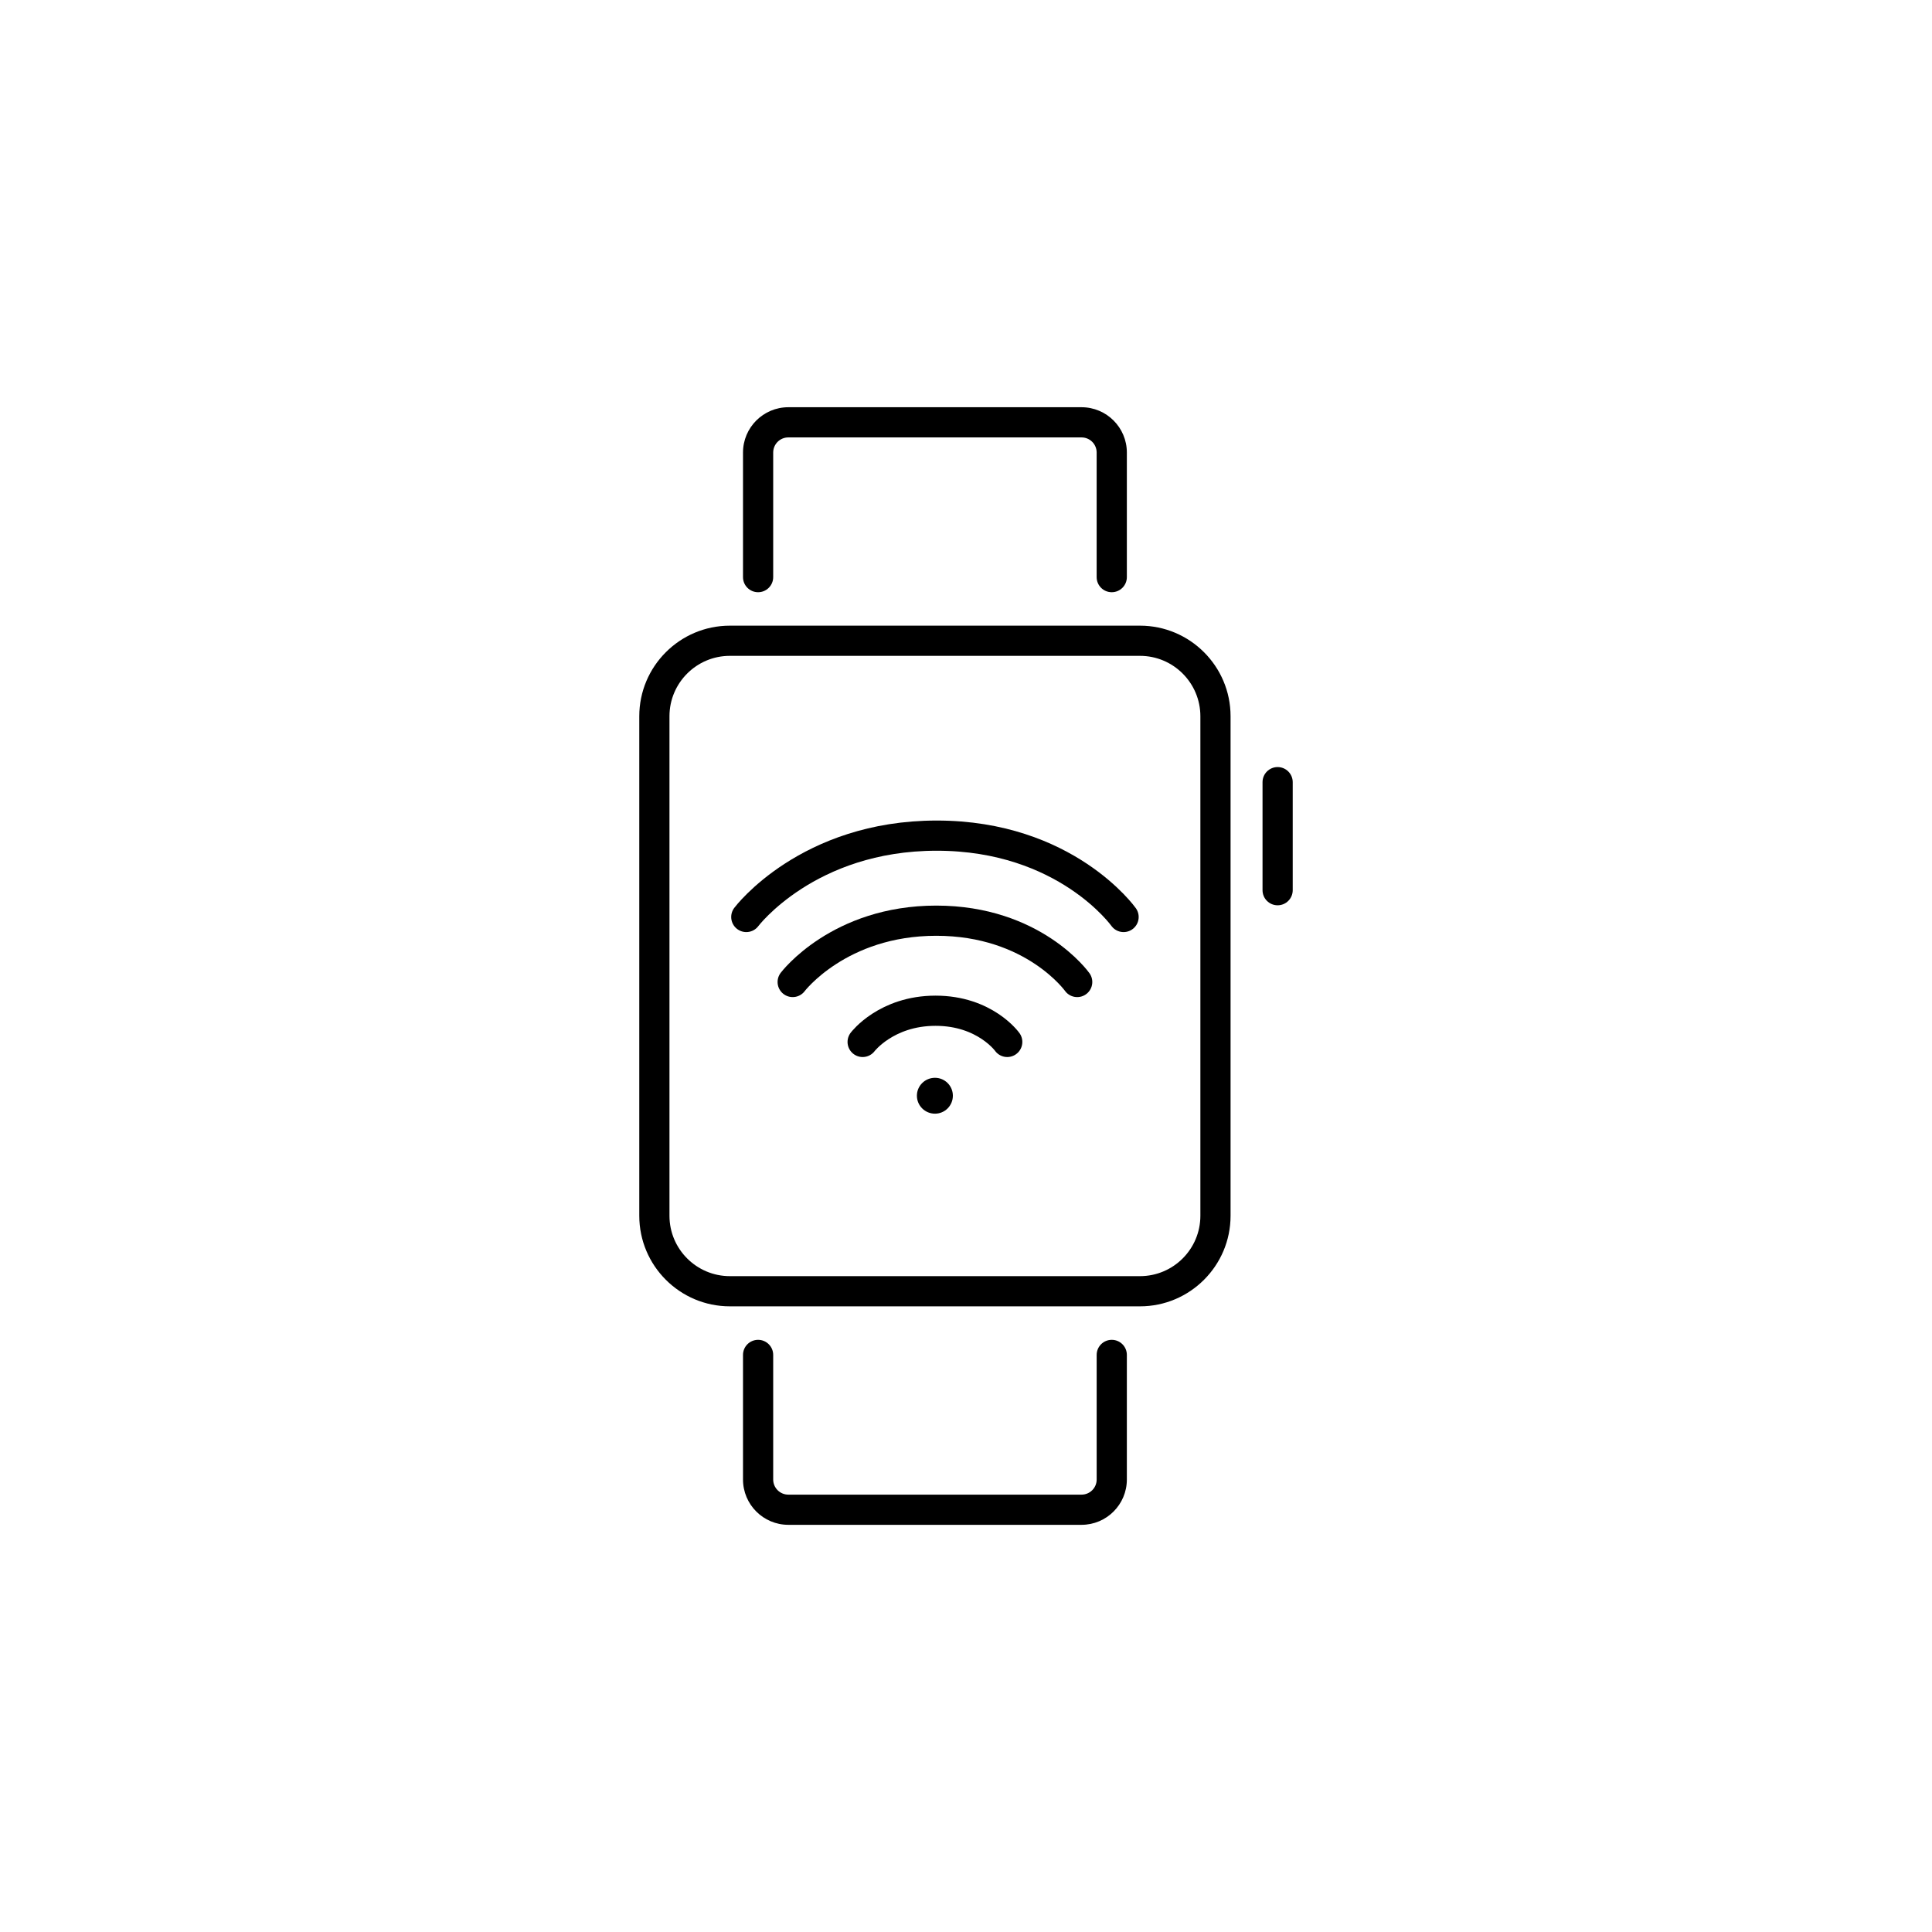 <?xml version="1.0" encoding="utf-8"?>
<!-- Generator: Adobe Illustrator 16.0.0, SVG Export Plug-In . SVG Version: 6.00 Build 0)  -->
<!DOCTYPE svg PUBLIC "-//W3C//DTD SVG 1.1//EN" "http://www.w3.org/Graphics/SVG/1.1/DTD/svg11.dtd">
<svg version="1.1" id="Layer_1" xmlns="http://www.w3.org/2000/svg" xmlns:xlink="http://www.w3.org/1999/xlink" x="0px" y="0px"
	 width="128px" height="128px" viewBox="0 0 128 128" enable-background="new 0 0 128 128" xml:space="preserve">
<g>
	<g>
		<g>
			<path fill="none" stroke="#000000" stroke-width="2" stroke-linecap="round" stroke-linejoin="round" stroke-miterlimit="10" d="
				M49.444,60.753c0,0,4.053-5.39,12.616-5.39c8.554,0,12.38,5.39,12.38,5.39"/>
			<path fill="none" stroke="#000000" stroke-width="2" stroke-linecap="round" stroke-linejoin="round" stroke-miterlimit="10" d="
				M52.517,65.06c0,0,3.064-4.062,9.512-4.062c6.454,0,9.338,4.062,9.338,4.062"/>
			<path fill="none" stroke="#000000" stroke-width="2" stroke-linecap="round" stroke-linejoin="round" stroke-miterlimit="10" d="
				M57.152,69.031c0,0,1.559-2.067,4.83-2.067c3.279,0,4.75,2.067,4.75,2.067"/>
		</g>
		<path d="M63.13,72.593c0,0.659-0.53,1.191-1.186,1.191c-0.661,0-1.197-0.532-1.197-1.191c0-0.654,0.536-1.186,1.197-1.186
			C62.6,71.407,63.13,71.938,63.13,72.593z"/>
	</g>
	<g>
		<g>
			<path d="M75.528,86.548H48.354c-3.309,0-6-2.691-6-6V47.452c0-3.309,2.691-6,6-6h27.174c3.309,0,6,2.691,6,6v33.096
				C81.528,83.856,78.837,86.548,75.528,86.548z M48.354,43.452c-2.206,0-4,1.794-4,4v33.096c0,2.206,1.794,4,4,4h27.174
				c2.206,0,4-1.794,4-4V47.452c0-2.206-1.794-4-4-4H48.354z"/>
		</g>
		<g>
			<path d="M84.646,59.978c-0.553,0-1-0.448-1-1V51.82c0-0.552,0.447-1,1-1s1,0.448,1,1v7.157
				C85.646,59.53,85.198,59.978,84.646,59.978z"/>
		</g>
		<g>
			<path d="M73.656,39.236c-0.553,0-1-0.448-1-1V29.98c0-0.551-0.448-1-1-1H52.226c-0.552,0-1,0.449-1,1v8.256c0,0.552-0.447,1-1,1
				s-1-0.448-1-1V29.98c0-1.654,1.346-3,3-3h19.431c1.654,0,3,1.346,3,3v8.256C74.656,38.789,74.209,39.236,73.656,39.236z"/>
		</g>
		<g>
			<path d="M71.656,101.023H52.226c-1.654,0-3-1.346-3-3v-8.256c0-0.552,0.447-1,1-1s1,0.448,1,1v8.256c0,0.551,0.448,1,1,1h19.431
				c0.552,0,1-0.449,1-1v-8.256c0-0.552,0.447-1,1-1s1,0.448,1,1v8.256C74.656,99.678,73.311,101.023,71.656,101.023z"/>
		</g>
	</g>
</g>
</svg>
